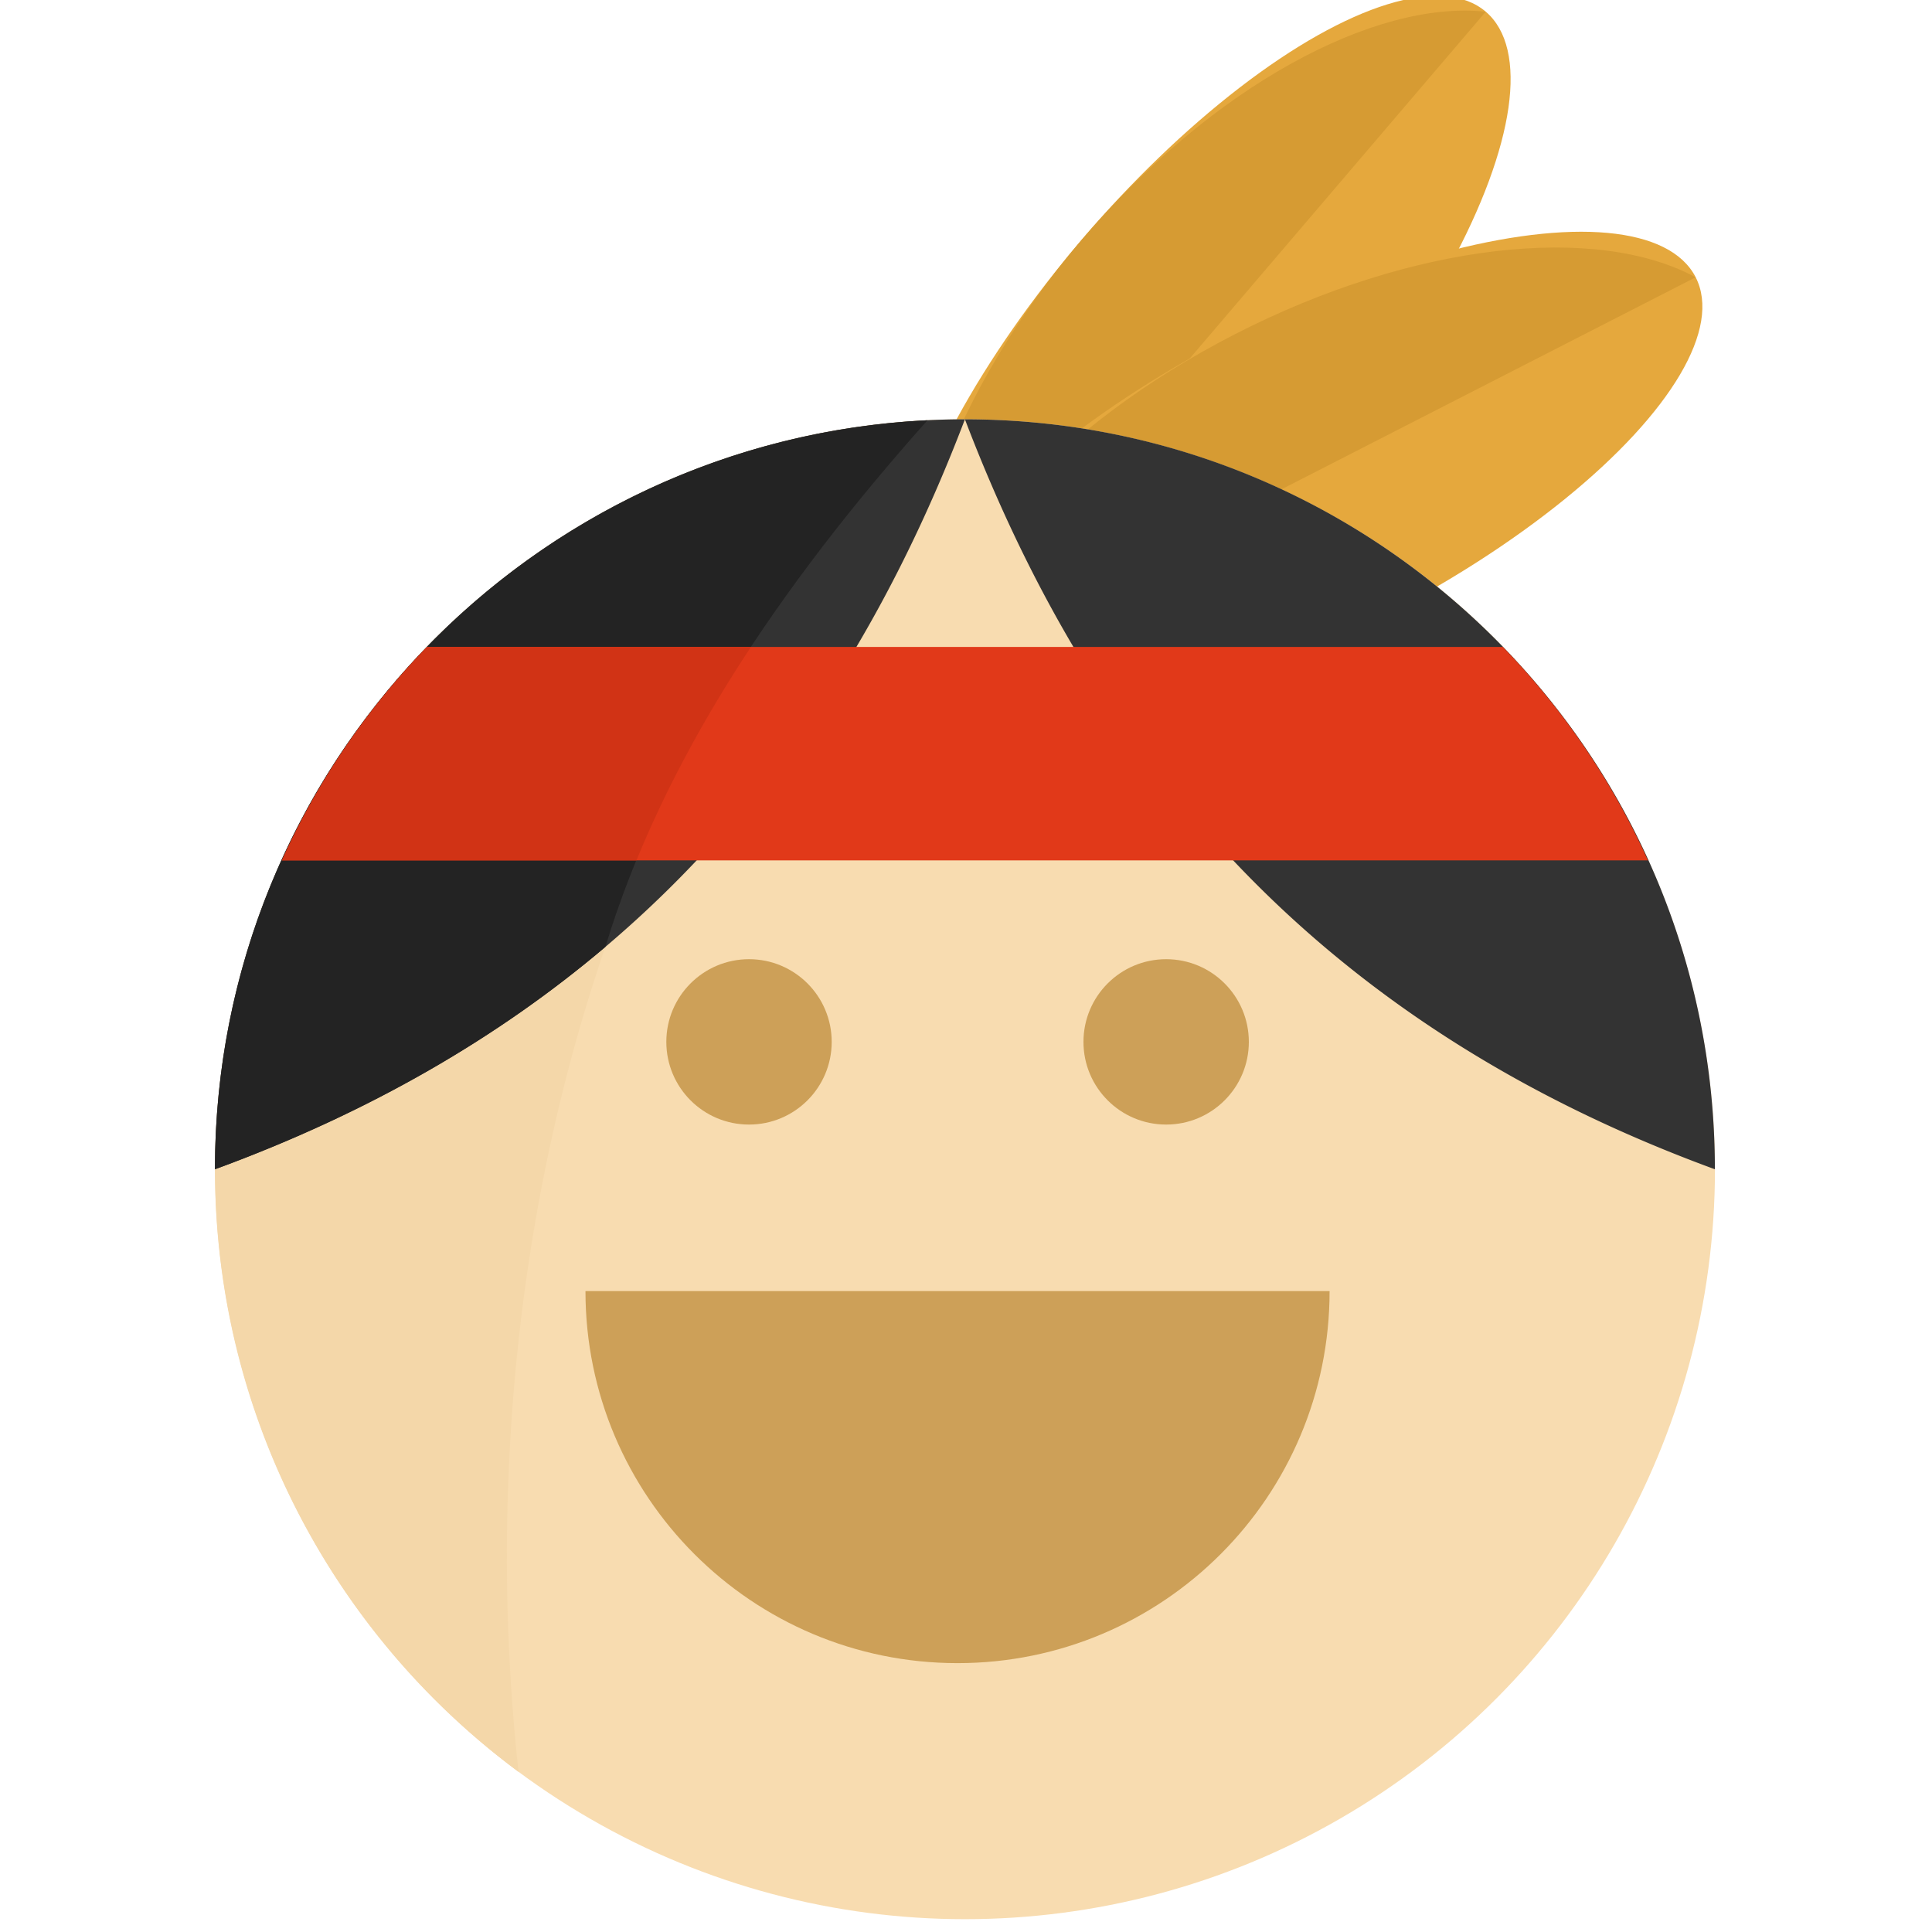 <svg xmlns="http://www.w3.org/2000/svg" xml:space="preserve" width="256" height="256"><g style="stroke:none;stroke-width:0;stroke-dasharray:none;stroke-linecap:butt;stroke-linejoin:miter;stroke-miterlimit:10;fill:none;fill-rule:nonzero;opacity:1" transform="matrix(2.81 0 0 2.81 1.407 1.407)"><ellipse cx="56.228" cy="15.671" rx="20.538" ry="7.511" style="stroke:none;stroke-width:1;stroke-dasharray:none;stroke-linecap:butt;stroke-linejoin:miter;stroke-miterlimit:10;fill:#e5a83d;fill-rule:nonzero;opacity:1" transform="rotate(-49.519 56.228 15.673)"/><path d="M69.559.051c-5.271-.56-12.885 3.527-19.046 10.745s-9.001 15.379-7.62 20.497" style="stroke:none;stroke-width:1;stroke-dasharray:none;stroke-linecap:butt;stroke-linejoin:miter;stroke-miterlimit:10;fill:#d69b33;fill-rule:nonzero;opacity:1"/><ellipse cx="61.178" cy="21.931" rx="20.538" ry="7.511" style="stroke:none;stroke-width:1;stroke-dasharray:none;stroke-linecap:butt;stroke-linejoin:miter;stroke-miterlimit:10;fill:#e5a83d;fill-rule:nonzero;opacity:1" transform="rotate(-27.111 61.173 21.935)"/><path d="M79.456 12.576c-4.66-2.527-13.257-1.651-21.704 2.673S43.568 26.036 42.893 31.294" style="stroke:none;stroke-width:1;stroke-dasharray:none;stroke-linecap:butt;stroke-linejoin:miter;stroke-miterlimit:10;fill:#d69b33;fill-rule:nonzero;opacity:1"/><circle cx="45.004" cy="54.634" r="35.364" style="stroke:none;stroke-width:1;stroke-dasharray:none;stroke-linecap:butt;stroke-linejoin:miter;stroke-miterlimit:10;fill:#f8dcb0;fill-rule:nonzero;opacity:1"/><path d="M23.402 72.923c0-22.512 7.908-42.28 19.834-53.607-18.712.919-33.6 16.38-33.6 35.32 0 11.645 5.63 21.973 14.315 28.416a93.906 93.906 0 0 1-.549-10.129z" style="stroke:none;stroke-width:1;stroke-dasharray:none;stroke-linecap:butt;stroke-linejoin:miter;stroke-miterlimit:10;fill:#f4d7a9;fill-rule:nonzero;opacity:1"/><circle cx="34.819" cy="48.629" r="3.899" style="stroke:none;stroke-width:1;stroke-dasharray:none;stroke-linecap:butt;stroke-linejoin:miter;stroke-miterlimit:10;fill:#cda058;fill-rule:nonzero;opacity:1"/><circle cx="54.489" cy="48.629" r="3.899" style="stroke:none;stroke-width:1;stroke-dasharray:none;stroke-linecap:butt;stroke-linejoin:miter;stroke-miterlimit:10;fill:#cda058;fill-rule:nonzero;opacity:1"/><path d="M62.196 60.38c0 9.689-7.855 17.544-17.544 17.544S27.107 70.07 27.107 60.38" style="stroke:none;stroke-width:1;stroke-dasharray:none;stroke-linecap:butt;stroke-linejoin:miter;stroke-miterlimit:10;fill:#cda058;fill-rule:nonzero;opacity:1"/><path d="M9.636 54.636c0-18.94 14.889-34.402 33.6-35.321A35.565 35.565 0 0 1 45 19.272c-3.662 9.614-8.984 18.126-16.955 24.879-5.009 4.243-11.064 7.792-18.409 10.485zm70.728 0c0-19.531-15.833-35.364-35.364-35.364 5.963 15.654 16.328 28.387 35.364 35.364z" style="stroke:none;stroke-width:1;stroke-dasharray:none;stroke-linecap:butt;stroke-linejoin:miter;stroke-miterlimit:10;fill:#333;fill-rule:nonzero;opacity:1"/><path d="M43.236 19.315c-18.712.919-33.6 16.381-33.6 35.321 7.346-2.692 13.4-6.242 18.409-10.485 2.652-8.726 8.144-16.925 15.191-24.836z" style="stroke:none;stroke-width:1;stroke-dasharray:none;stroke-linecap:butt;stroke-linejoin:miter;stroke-miterlimit:10;fill:#232323;fill-rule:nonzero;opacity:1"/><path d="M77.208 40.07a35.4 35.4 0 0 0-6.843-10.064h-50.73a35.394 35.394 0 0 0-6.843 10.064h64.416z" style="stroke:none;stroke-width:1;stroke-dasharray:none;stroke-linecap:butt;stroke-linejoin:miter;stroke-miterlimit:10;fill:#e13919;fill-rule:nonzero;opacity:1"/><path d="M12.792 40.07h16.719c1.406-3.428 3.229-6.778 5.398-10.064H19.635a35.387 35.387 0 0 0-6.843 10.064z" style="stroke:none;stroke-width:1;stroke-dasharray:none;stroke-linecap:butt;stroke-linejoin:miter;stroke-miterlimit:10;fill:#d13315;fill-rule:nonzero;opacity:1"/></g></svg>